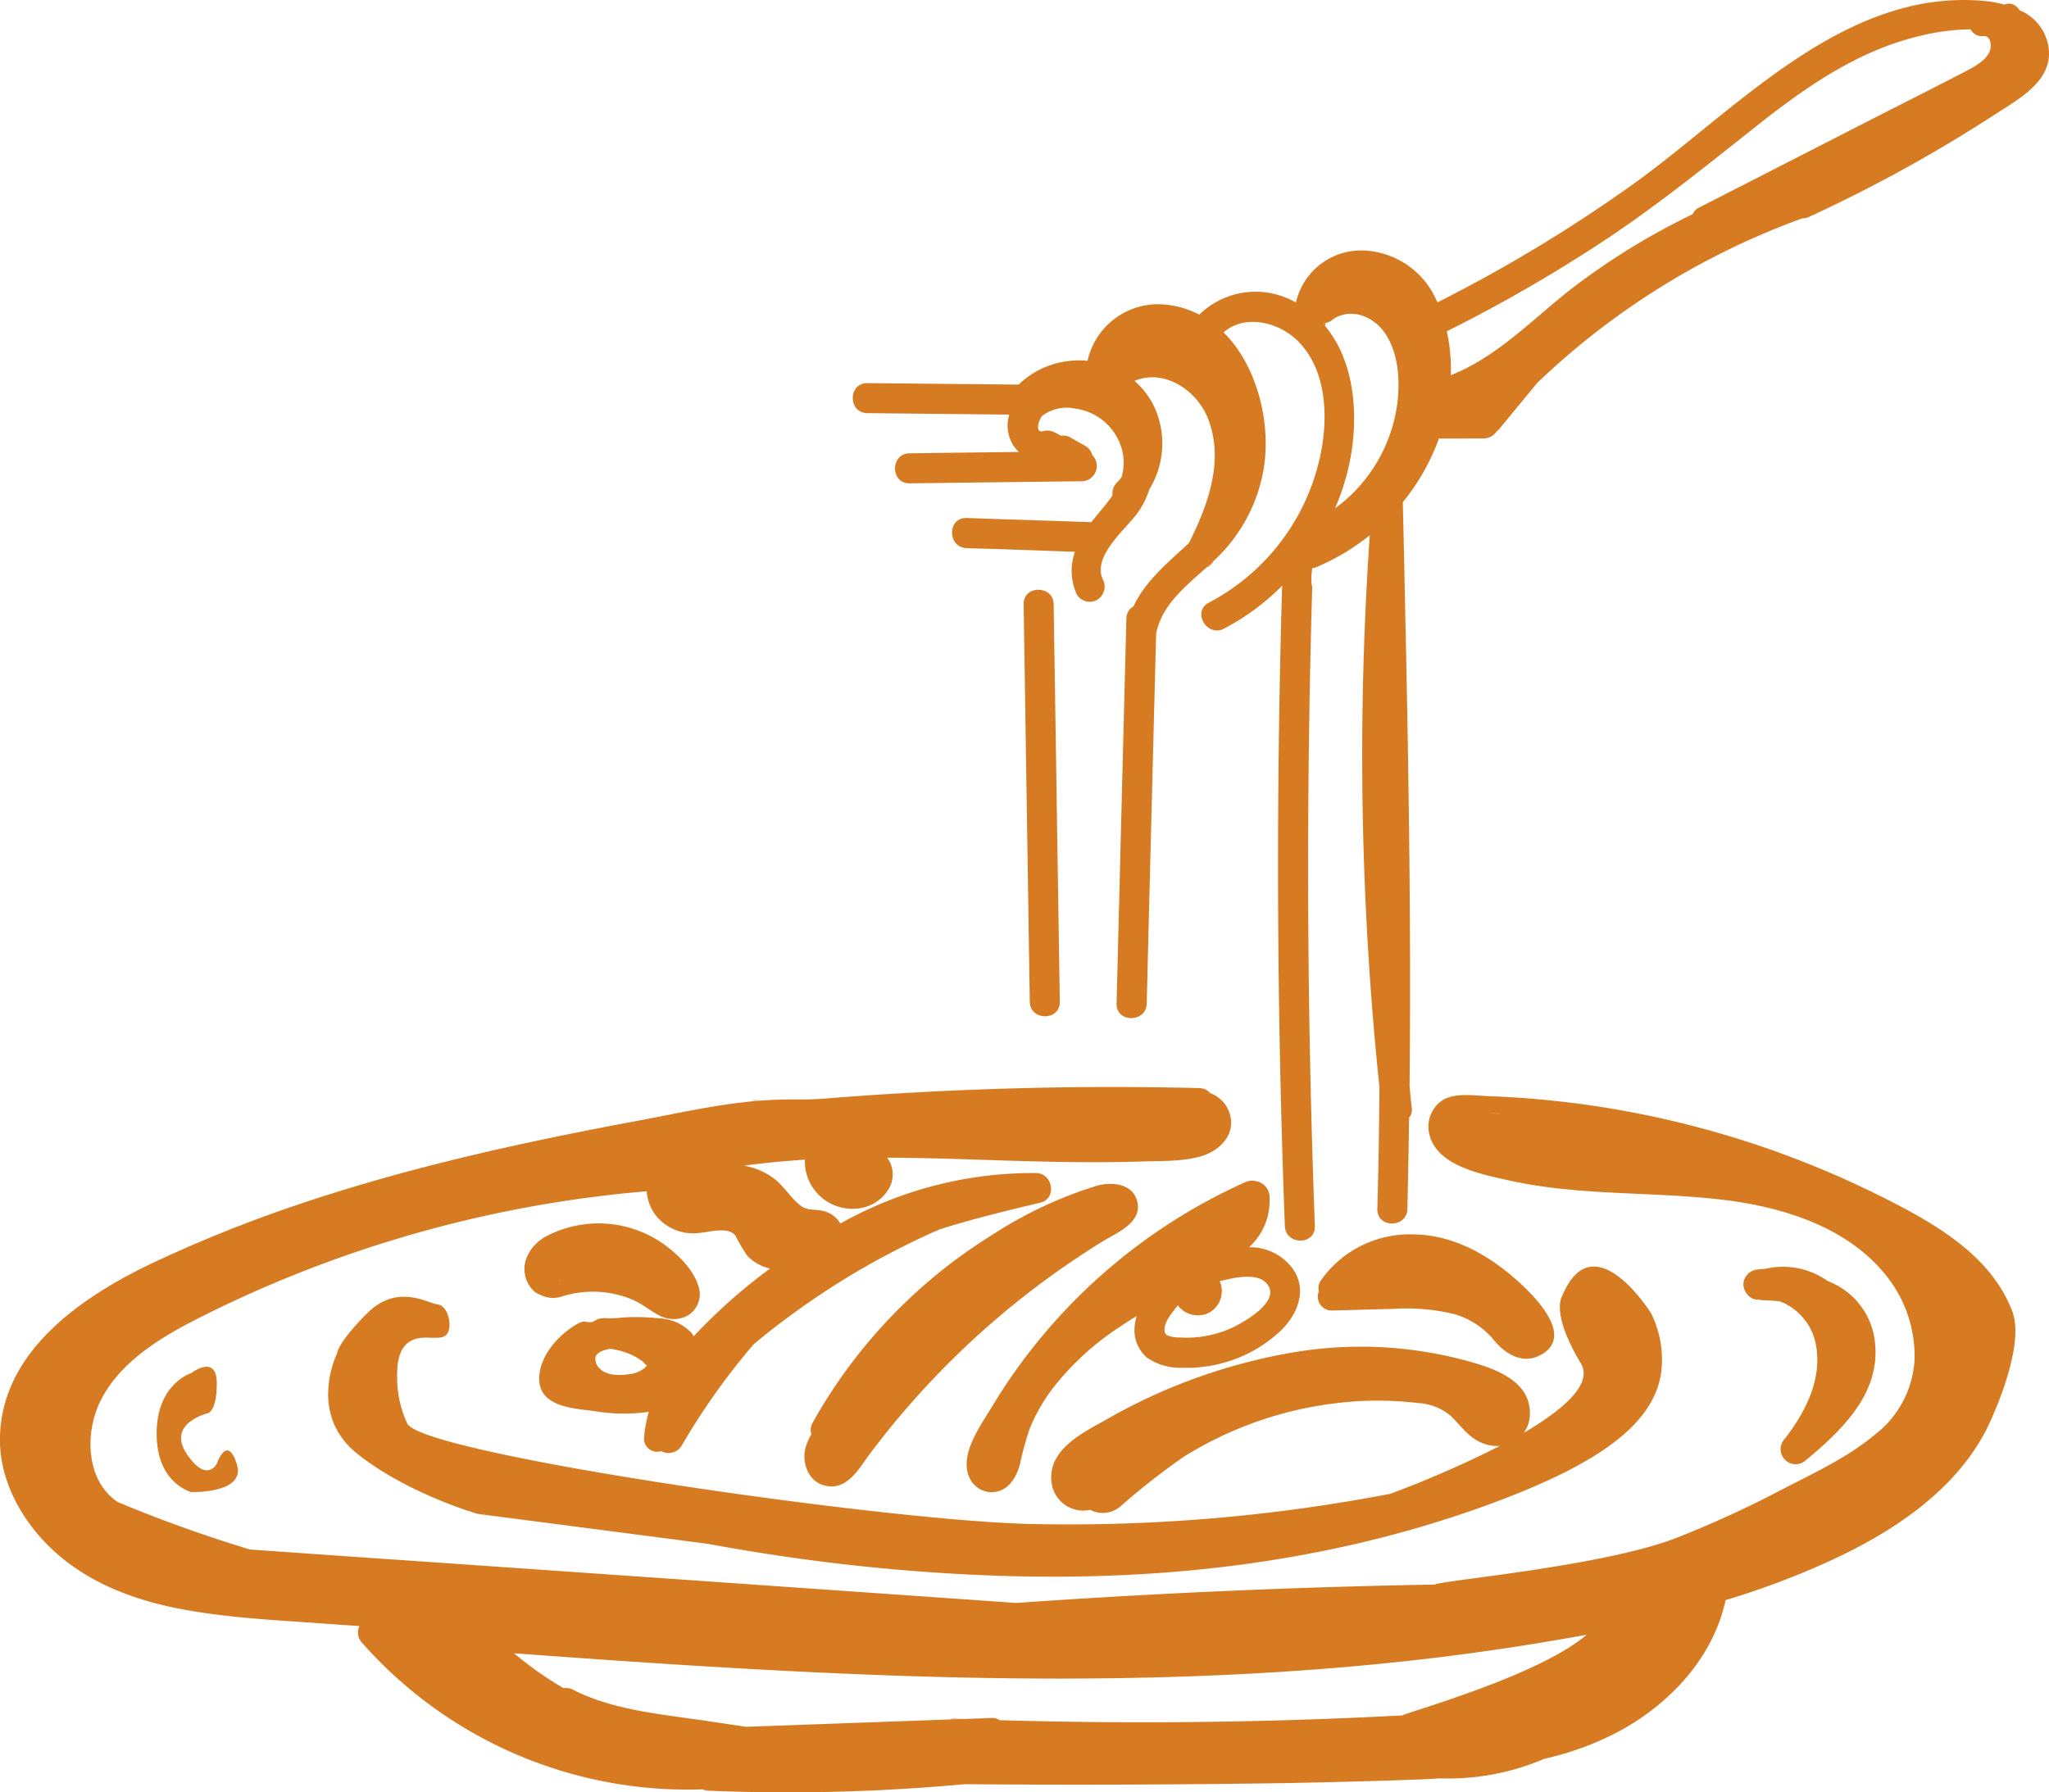 <svg id="Group_14" data-name="Group 14" xmlns="http://www.w3.org/2000/svg" width="254.713" height="222.858" viewBox="0 0 254.713 222.858">
  <path id="Path_68" data-name="Path 68" d="M303.636,247.753a104.989,104.989,0,0,0-24.162,20.46q-2.6,2.971-4.966,6.155c-1.264,1.706-2.62,4.2-5.119,3.87-2.376-.3-3.382-2.94-2.7-5.012a7.679,7.679,0,0,1,.655-1.447,1.781,1.781,0,0,1,.167-1.447,64.37,64.37,0,0,1,22.334-23.354,51.635,51.635,0,0,1,13.025-6.109c1.783-.5,4.357-.274,4.951,1.859C308.587,245.407,305.434,246.656,303.636,247.753Z" transform="translate(-166.481 -93.442)" fill="#d67b21"/>
  <path id="Path_69" data-name="Path 69" d="M265.317,251.867c-.579-2.224-2.651-4.174-4.448-5.469a14.011,14.011,0,0,0-14.4-.99,5.3,5.3,0,0,0-2.666,2.986,3.822,3.822,0,0,0,1.005,3.9,2.172,2.172,0,0,0,.7.411,3.488,3.488,0,0,0,2.636.3,12.725,12.725,0,0,1,8.882.335c1.173.5,2.117,1.31,3.23,1.9a3.778,3.778,0,0,0,3.535.168A3.1,3.1,0,0,0,265.317,251.867Zm-17.306-.762v-.152c.015-.031.03-.046.046-.076Z" transform="translate(-178.436 -91.751)" fill="#d67b21"/>
  <path id="Path_70" data-name="Path 70" d="M246.556,248.47l-.046.228v-.152C246.525,248.516,246.541,248.5,246.556,248.47Z" transform="translate(-176.935 -89.344)" fill="#d67b21"/>
  <path id="Path_71" data-name="Path 71" d="M320.2,251.255a6.572,6.572,0,0,0-5.378-2.59,7.859,7.859,0,0,0,2.544-6.368,2,2,0,0,0-1.66-1.844,1.94,1.94,0,0,0-1.326.107,70.312,70.312,0,0,0-31.535,27.97c-1.417,2.362-4.175,6.033-2.712,8.912a3.016,3.016,0,0,0,3.306,1.615c1.6-.335,2.468-1.859,2.879-3.306a41.4,41.4,0,0,1,1.219-4.479,21.827,21.827,0,0,1,2.925-5.119A34.142,34.142,0,0,1,298.7,258.6c.716-.487,1.432-.945,2.163-1.386a5.789,5.789,0,0,0-.244,1.158,4.505,4.505,0,0,0,1.538,4.037,7.256,7.256,0,0,0,4.372,1.234,16.546,16.546,0,0,0,4.326-.411,16.85,16.85,0,0,0,7.724-4.022C320.809,257.182,322.195,253.952,320.2,251.255Zm-6.81,7.084a13.473,13.473,0,0,1-7.251,1.539,3.478,3.478,0,0,1-1.493-.274.616.616,0,0,1-.32-.518c-.122-1.1.884-2.209,1.539-3.062a.8.8,0,0,0,.091-.152c.061.076.122.167.183.244a1,1,0,0,0,.137.122,3.957,3.957,0,0,0,.487.4,1.293,1.293,0,0,0,.153.091c.183.091.381.168.579.244a.542.542,0,0,0,.167.061.535.535,0,0,0,.153.03,4.76,4.76,0,0,0,.655.076,1.9,1.9,0,0,0,.411-.046,1.938,1.938,0,0,0,.412-.061,4.65,4.65,0,0,0,.579-.244,1.419,1.419,0,0,0,.152-.076,5.689,5.689,0,0,0,.472-.381.885.885,0,0,0,.122-.122,2.861,2.861,0,0,0,.457-.64,3.006,3.006,0,0,0,.274-.731c.046-.2.061-.411.092-.624v-.183c-.015-.2-.046-.411-.076-.609-.015-.061-.03-.122-.046-.167l-.137-.366c1.859-.472,5.241-1.28,6.155.792C318.158,255.521,314.776,257.593,313.389,258.339Z" transform="translate(-159.553 -93.577)" fill="#d67b21"/>
  <path id="Path_72" data-name="Path 72" d="M335.887,259.852c-2.117,1.036-4.189-.213-5.545-1.828a10.005,10.005,0,0,0-5.042-3.352,25.348,25.348,0,0,0-7.511-.64c-2.529.061-5.058.137-7.6.2a1.721,1.721,0,0,1-1.691-2.392,1.606,1.606,0,0,1,.259-1.371,13.525,13.525,0,0,1,11.5-5.7c4.387.046,8.394,2.041,11.746,4.768C334.318,251.412,340.945,257.354,335.887,259.852Z" transform="translate(-144.543 -91.281)" fill="#d67b21"/>
  <path id="Path_73" data-name="Path 73" d="M393.311,260.688c-.99,6.231-7.48,11.167-21.191,16.21-25.213,9.278-49.573,9.628-66.087,8.729a243.926,243.926,0,0,1-31.17-3.748l-28.671-3.733s-8.729-2.5-14.96-7.48c-6.246-5-2.5-12.477-2.5-12.477s0-1.249,3.732-4.982c3.748-3.748,7.5-1.249,8.729-1.112,1.356.137,1.859,2.666,1.249,3.611-.792,1.234-3.275-.213-4.982,1.234-1.371,1.173-1.295,3.382-1.249,5a13.479,13.479,0,0,0,1.249,4.982c1.874,3.778,58.942,12.035,77.3,12.477a211.84,211.84,0,0,0,44.9-3.748,131.676,131.676,0,0,0,13.619-5.957,4.827,4.827,0,0,1-2.437-.457c-1.584-.731-2.483-2.133-3.7-3.291a6.874,6.874,0,0,0-4.1-1.584,42.254,42.254,0,0,0-10.192.03,46.011,46.011,0,0,0-18.921,6.688,88.413,88.413,0,0,0-7.754,6.078,3.392,3.392,0,0,1-3.839.488h-.015a3.958,3.958,0,0,1-4.738-3.154c-.746-4.159,3.671-6.353,6.642-8a70.54,70.54,0,0,1,23.629-8.47A50.23,50.23,0,0,1,370.7,259.56c2.895.929,6.292,2.483,6.307,6.033a4.16,4.16,0,0,1-.747,2.468c4.906-2.879,8.608-6.063,7.084-8.623-3.748-6.231-2.362-8.287-2.362-8.287,3.87-9.522,11.091,2.057,11.091,2.057A12.93,12.93,0,0,1,393.311,260.688Z" transform="translate(-186.824 -89.908)" fill="#d67b21"/>
  <path id="Path_74" data-name="Path 74" d="M289.769,266.181" transform="translate(-154.292 -80.074)" fill="#d67b21"/>
  <path id="Path_75" data-name="Path 75" d="M350.885,271.45a1.87,1.87,0,0,1-2.651-2.636c2.438-3.138,4.525-7.069,3.961-11.167a7.173,7.173,0,0,0-4.586-5.941h-.015c-.716-.076-1.417-.107-2.072-.137a1.482,1.482,0,0,1-.518-.091h-.031c-1.005.137-1.874-.96-1.874-1.874a1.921,1.921,0,0,1,1.874-1.859,6.678,6.678,0,0,1,.777-.061h.031a9.527,9.527,0,0,1,7.754,1.478,10.888,10.888,0,0,1,1.28.609,9.089,9.089,0,0,1,4.631,6.977C360.208,263.1,355.333,267.763,350.885,271.45Z" transform="translate(-126.376 -89.899)" fill="#d67b21"/>
  <path id="Path_76" data-name="Path 76" d="M279.9,284.332c-.518.03-1.036.046-1.554.061a1.49,1.49,0,0,1,.64-.091C279.294,284.317,279.6,284.317,279.9,284.332Z" transform="translate(-160.269 -70.591)" fill="#d67b21"/>
  <path id="Path_77" data-name="Path 77" d="M288.864,243.383c.046,2.422-3.7,2.407-3.733,0q-.388-24.7-.762-49.421c-.046-2.422,3.7-2.407,3.732,0Q288.491,218.665,288.864,243.383Z" transform="translate(-157.118 -118.824)" fill="#d67b21"/>
  <path id="Path_78" data-name="Path 78" d="M419.105,150.16a5.917,5.917,0,0,0-3.611-4.86,2.1,2.1,0,0,0-.168-.213,1.5,1.5,0,0,0-1.767-.5,13.434,13.434,0,0,0-2.391-.442c-17.474-1.645-30.789,13.467-43.693,22.745A185.054,185.054,0,0,1,343.1,181.619a10.362,10.362,0,0,0-8.958-6.444,8.313,8.313,0,0,0-8.623,6.459,9.746,9.746,0,0,0-1.2-.579,9.995,9.995,0,0,0-10.816,2.087,11.424,11.424,0,0,0-4.616-1.28,8.985,8.985,0,0,0-9.278,7.023,9.272,9.272,0,0,0-1.721-.031,10.678,10.678,0,0,0-6.612,2.773,1.307,1.307,0,0,0-.2.213l-18.845-.183c-2.407-.03-2.407,3.717,0,3.733l17.642.183a4.67,4.67,0,0,0,.381,3.61,4.252,4.252,0,0,0,.823,1.036q-6.81.069-13.589.168c-2.407.015-2.407,3.763,0,3.732q10.718-.137,21.45-.259a1.9,1.9,0,0,0,1.264-3.245V200.6a1.92,1.92,0,0,0-.853-1.127c-.609-.335-1.219-.685-1.828-1.036a1.47,1.47,0,0,0-.7-.228,1.948,1.948,0,0,0-.518-.015h-.015c-.2-.107-.381-.213-.579-.32a2.2,2.2,0,0,0-.274-.122,1.781,1.781,0,0,0-1.31-.122c-1.158.3-.548-1.508-.122-1.919a5.029,5.029,0,0,1,4.083-.884,6.959,6.959,0,0,1,5.911,5.576,6.191,6.191,0,0,1-.183,3.016l-.015.015c-.015,0-.031.015-.061.061-.152.2-.335.381-.5.564a1.831,1.831,0,0,0-.518,1.539c-.655.975-1.462,1.889-2.239,2.849-.137.168-.274.335-.4.5-5.164-.183-10.344-.335-15.509-.518-2.407-.076-2.407,3.656,0,3.748,4.494.137,8.973.289,13.467.457a7.1,7.1,0,0,0,.228,5.286,1.876,1.876,0,0,0,2.56.67,1.925,1.925,0,0,0,.67-2.559c-1.3-2.895,2.879-6.216,4.326-8.227a10.328,10.328,0,0,0,1.463-2.925,10.914,10.914,0,0,0,.823-9.8,9.8,9.8,0,0,0-2.666-3.7c3.717-1.569,7.861,1.2,9.217,4.875,1.919,5.18-.107,10.618-2.438,15.28-2.56,2.392-5.423,4.707-6.9,7.891a1.7,1.7,0,0,0-.884,1.524q-.617,23.926-1.219,47.867c-.061,2.407,3.687,2.392,3.748,0q.572-23.034,1.173-46.038c0-.015.015-.046.015-.061.732-3.519,3.672-5.82,6.262-8.15.289-.259.579-.518.853-.792.168-.137.335-.3.488-.457a20.12,20.12,0,0,0,5.789-11.243c.838-5.576-.853-12.6-5.028-16.727,2.681-2.346,6.947-1.264,9.323,1.158,3.23,3.321,3.626,8.455,2.956,12.812a27,27,0,0,1-14.107,19.637c-2.133,1.112-.244,4.342,1.889,3.23a29.706,29.706,0,0,0,7.206-5.317.082.082,0,0,0,.061-.046.451.451,0,0,0-.03.152,1.334,1.334,0,0,0-.03.259q-1.143,39.6.35,79.234c.092,2.407,3.824,2.422,3.733,0q-1.486-39.6-.335-79.234a1.736,1.736,0,0,0-.107-.7.811.811,0,0,0,.015-.2c0-.213-.015-.427-.015-.64.046-.335.076-.686.107-1.036h.015a1.312,1.312,0,0,0,.411-.076,28.019,28.019,0,0,0,6.733-4.007,398.568,398.568,0,0,0,1.2,68.616q-.045,7.587-.259,15.158c-.061,2.407,3.671,2.407,3.732,0,.091-3.778.168-7.572.213-11.35a1.486,1.486,0,0,0,.335-1.219q-.16-1.348-.274-2.7c.183-17.9-.061-35.816-.427-53.732-.137-6.292-.259-12.6-.411-18.891a26.991,26.991,0,0,0,4.494-7.922.743.743,0,0,0,.183.015c1.8,0,3.6,0,5.393-.015a1.948,1.948,0,0,0,1.6-.884,1.315,1.315,0,0,0,.3-.274q2.4-2.9,4.768-5.774a93.885,93.885,0,0,1,32.708-20.353c.061-.03.122-.046.183-.076a2.184,2.184,0,0,0,.9-.2,183.18,183.18,0,0,0,23.217-12.812C415.388,156.315,419.486,154.136,419.105,150.16Zm-80.986,44.012a19.284,19.284,0,0,1-7.739,13.056,31.015,31.015,0,0,0,1.325-3.732c1.737-6.094,1.584-14.016-2.575-18.952-.092-.122-.2-.228-.3-.35a1.628,1.628,0,0,0,.381-.015,1.916,1.916,0,0,0,.716-.3,6.706,6.706,0,0,1,.594-.4c2.255-1.158,4.891.076,6.216,2.194C338.272,188.14,338.47,191.354,338.119,194.172Zm73.628-43.753c-.533,1.28-2.179,2.026-3.306,2.636-3.6,1.874-7.221,3.687-10.832,5.53q-10.969,5.621-21.953,11.228a1.679,1.679,0,0,0-.823.838,86.225,86.225,0,0,0-15.387,9.522c-4.677,3.717-9.019,8.257-14.671,10.5a22.661,22.661,0,0,0-.5-5.469c.015,0,.031-.015.045-.015a186.44,186.44,0,0,0,20.14-11.67c6.414-4.3,12.386-9.141,18.433-13.924,5.957-4.723,12.4-9.2,19.881-11.03a27.6,27.6,0,0,1,6.612-.9,1.542,1.542,0,0,0,1.584.838C411.915,148.439,412.037,149.734,411.747,150.419Z" transform="translate(-164.417 -144.019)" fill="#d67b21"/>
  <path id="Path_79" data-name="Path 79" d="M285.181,179.949" transform="translate(-156.693 -125.211)" fill="#d67b21"/>
  <path id="Path_80" data-name="Path 80" d="M297.674,173.736c-.031-.031,0-.015.046.015C297.7,173.751,297.689,173.736,297.674,173.736Z" transform="translate(-150.16 -128.472)" fill="#d67b21"/>
  <path id="Path_81" data-name="Path 81" d="M300.153,189.81a1.579,1.579,0,0,1-.853.792C299.589,190.343,299.879,190.084,300.153,189.81Z" transform="translate(-149.303 -120.049)" fill="#d67b21"/>
  <path id="Path_82" data-name="Path 82" d="M297.72,173.751c-.015,0-.031-.015-.046-.015C297.644,173.705,297.674,173.72,297.72,173.751Z" transform="translate(-150.16 -128.472)" fill="#d67b21"/>
  <path id="Path_83" data-name="Path 83" d="M306.67,190.705" transform="translate(-145.445 -119.581)" fill="#d67b21"/>
  <path id="Path_84" data-name="Path 84" d="M305.511,191.81a.448.448,0,0,0-.03.152.285.285,0,0,0-.031-.107A.082.082,0,0,0,305.511,191.81Z" transform="translate(-146.084 -119.003)" fill="#d67b21"/>
  <path id="Path_85" data-name="Path 85" d="M309.141,170.38a1.282,1.282,0,0,1-.076.366c-.091-.122-.2-.228-.3-.35A1.622,1.622,0,0,0,309.141,170.38Z" transform="translate(-144.351 -130.22)" fill="#d67b21"/>
  <path id="Path_86" data-name="Path 86" d="M364.051,145.46" transform="translate(-115.409 -143.264)" fill="#d67b21"/>
  <path id="Path_87" data-name="Path 87" d="M365.025,145.782" transform="translate(-114.899 -143.096)" fill="#d67b21"/>
  <path id="Path_88" data-name="Path 88" d="M363.621,146.326" transform="translate(-115.634 -142.811)" fill="#d67b21"/>
  <path id="Path_89" data-name="Path 89" d="M450.989,260.633c-2.7-7.13-9.994-11.136-16.438-14.351a118.863,118.863,0,0,0-48.872-12.416c-1.737-.061-3.976-.442-5.545.533a3.953,3.953,0,0,0-1.539,4.464c1.082,3.778,6.688,4.784,9.933,5.515,8.775,1.935,17.809,1.326,26.675,2.407,7.419.914,15.448,3.428,20.231,9.552a16.047,16.047,0,0,1,3.412,10.161,12.614,12.614,0,0,1-4.89,9.43c-3.473,2.91-7.846,4.921-11.852,6.993a131.021,131.021,0,0,1-12.98,5.926c-9.095,3.519-29.585,5.3-29.89,5.759q-26.028.457-52.041,2.285h-.061q-35.535-2.491-71.084-4.966-12.066-.822-24.116-1.676a170.385,170.385,0,0,1-16.514-5.926.41.41,0,0,0-.122-.107c-3.824-2.727-3.9-8.592-1.95-12.477,2.529-5.012,7.754-8.029,12.584-10.466a151.651,151.651,0,0,1,55.3-15.569,5.663,5.663,0,0,0,1.051,2.894,5.914,5.914,0,0,0,5.484,2.285c1.2-.091,3.6-.838,4.494.335a23.711,23.711,0,0,0,1.447,2.468,5.564,5.564,0,0,0,2.757,1.6.331.331,0,0,0,.122.015,68.579,68.579,0,0,0-8.882,7.77c-.214.213-.411.426-.625.655a3.578,3.578,0,0,0-.35-.488,5.891,5.891,0,0,0-3.961-1.737,25.929,25.929,0,0,0-4.616-.092,14.523,14.523,0,0,1-1.72.1,3.413,3.413,0,0,0-1.167.052c-.32.095-.57.347-.9.417a3.489,3.489,0,0,1-.852-.067,1.634,1.634,0,0,0-.832.248c-2.285,1.28-4.586,3.763-4.8,6.49-.3,3.839,4.113,4.037,6.84,4.387a21.973,21.973,0,0,0,6.779.092,15.577,15.577,0,0,0-.594,3.153,1.634,1.634,0,0,0,2.117,1.737,1.935,1.935,0,0,0,2.544-.655,85.235,85.235,0,0,1,8.943-12.614c1.63-1.371,3.321-2.681,5.043-3.93a96.848,96.848,0,0,1,18.083-10.375c4.129-1.31,8.364-2.331,12.523-3.321,2.1-.5,1.584-3.626-.488-3.687a48.877,48.877,0,0,0-24.36,6.277c-.015-.015-.015-.031-.03-.046a3.358,3.358,0,0,0-2.377-1.569c-.914-.167-1.737,0-2.514-.594-1.173-.884-1.95-2.224-3.077-3.184a8.727,8.727,0,0,0-3.976-1.8c2.529-.35,5.043-.579,7.587-.747a.487.487,0,0,0-.03.213,5.9,5.9,0,0,0,6.307,5.88,5.064,5.064,0,0,0,4.19-2.575,3.582,3.582,0,0,0,.274-2.712,3.467,3.467,0,0,0-.548-1.051c2.057,0,4.113.045,6.155.091,5.7.152,11.38.4,17.062.457,2.834.03,5.667.015,8.5-.076,2.453-.091,5.256.046,7.6-.746,2.118-.716,3.931-2.59,3.336-4.966a3.969,3.969,0,0,0-2.483-2.788,1.777,1.777,0,0,0-1.371-.625q-11.458-.288-22.92.032-11.513.311-23,1.222c-1.274.1-2.463.178-3.74.159q-2.022-.032-4.044.087c-5.422.32-10.794,1.577-16.144,2.572-7.031,1.31-14.043,2.729-21,4.389-6.942,1.658-13.831,3.559-20.6,5.829a170.358,170.358,0,0,0-18.228,7.253c-8.745,4.1-18.937,10.786-19.393,21.5-.229,5.164,2.285,10.085,5.85,13.7,4.022,4.083,9.369,6.414,14.884,7.663,6.246,1.4,12.736,1.691,19.1,2.148,1.615.122,3.23.229,4.845.335a1.842,1.842,0,0,0,.3,2.056,53.994,53.994,0,0,0,42.367,18.251,1.844,1.844,0,0,0,.731.167,238.029,238.029,0,0,0,31.794-.807h.091q19.378.16,38.772-.122c6.414-.091,19.82-.472,20.079-.61a30.394,30.394,0,0,0,13.147-2.422,37.155,37.155,0,0,0,9.445-3.5c6.246-3.412,11.578-9.141,13.1-16.24,1.965-.579,3.9-1.234,5.82-1.935,9.994-3.7,21.45-9.293,26.569-19.211C447.866,275.182,452.756,265.31,450.989,260.633Zm-64.4-24.619c-.03,0-.076-.015-.107-.015h-.015a.77.77,0,0,0-.183-.03,2.2,2.2,0,0,1,1.158.2C387.157,236.121,386.883,236.075,386.593,236.014ZM281.178,267.455a.427.427,0,0,0-.069.094,3.353,3.353,0,0,1-2.057.884,6.421,6.421,0,0,1-2.224.03,3.39,3.39,0,0,1-1.143-.457,1.081,1.081,0,0,0-.152-.122c-.107-.106-.259-.289-.32-.335a1.515,1.515,0,0,1-.335-.746.911.911,0,0,1,.183-.838,1.839,1.839,0,0,1,.747-.442,5.834,5.834,0,0,1,.678-.194,1.7,1.7,0,0,1,.705.037,12.928,12.928,0,0,1,1.287.332,7.839,7.839,0,0,1,2.311,1.211c0,.052.145.166.177.2.066.068.175.247.288.2A.133.133,0,0,1,281.178,267.455Zm94,43.421q-25.022,1.325-50.076.594a1.625,1.625,0,0,0-1.036-.274c-1.158.046-2.331.091-3.489.122h-.107c-.518.03-1.036.046-1.554.061h-.015l-25.3.914h-.015c-1.66-.244-3.336-.5-5-.747-5.545-.823-11.471-1.295-16.529-3.869a1.767,1.767,0,0,0-1.158-.183,43.978,43.978,0,0,1-6.155-4.342c36.2,2.651,72.638,4.906,108.835,1.188q12.317-1.257,24.512-3.5C392,306.047,375.472,310.557,375.182,310.876Z" transform="translate(-200.841 -97.577)" fill="#d67b21"/>
  <path id="Path_90" data-name="Path 90" d="M263.115,233.87h-.975c.046-.015.107-.015.152-.031A2.09,2.09,0,0,1,263.115,233.87Z" transform="translate(-168.754 -97.017)" fill="#d67b21"/>
  <path id="Path_91" data-name="Path 91" d="M322.57,234.864a.77.77,0,0,1,.183.03h.015c.03,0,.076.015.107.015.289.061.564.107.853.152A2.2,2.2,0,0,0,322.57,234.864Z" transform="translate(-137.122 -96.473)" fill="#d67b21"/>
  <path id="Path_92" data-name="Path 92" d="M323.728,235.063c-.289-.046-.564-.092-.853-.152-.03,0-.076-.015-.107-.015h-.015a.77.77,0,0,0-.183-.03A2.2,2.2,0,0,1,323.728,235.063Z" transform="translate(-137.122 -96.473)" fill="#d67b21"/>
  <path id="Path_93" data-name="Path 93" d="M355.828,244.841" transform="translate(-119.714 -91.244)" fill="#d67b21"/>
  <path id="Path_94" data-name="Path 94" d="M217.931,271.153s-4.311-1.036-4.311-7.267,4.311-7.526,4.311-7.526,3.169-2.453,3.169,1.3c0,3.732-1.249,3.732-1.249,3.732s-4.982,1.249-2.5,5c2.5,3.732,3.748,1.249,3.748,1.249s1.249-3.747,2.483,0C224.833,271.367,217.931,271.153,217.931,271.153Z" transform="translate(-194.151 -85.626)" fill="#d67b21"/>
  <path id="Path_95" data-name="Path 95" d="M249.272,252.928" transform="translate(-175.489 -87.011)" fill="#d67b21"/>
  <path id="Path_96" data-name="Path 96" d="M254.958,261.375" transform="translate(-172.513 -82.589)" fill="#d67b21"/>
</svg>
